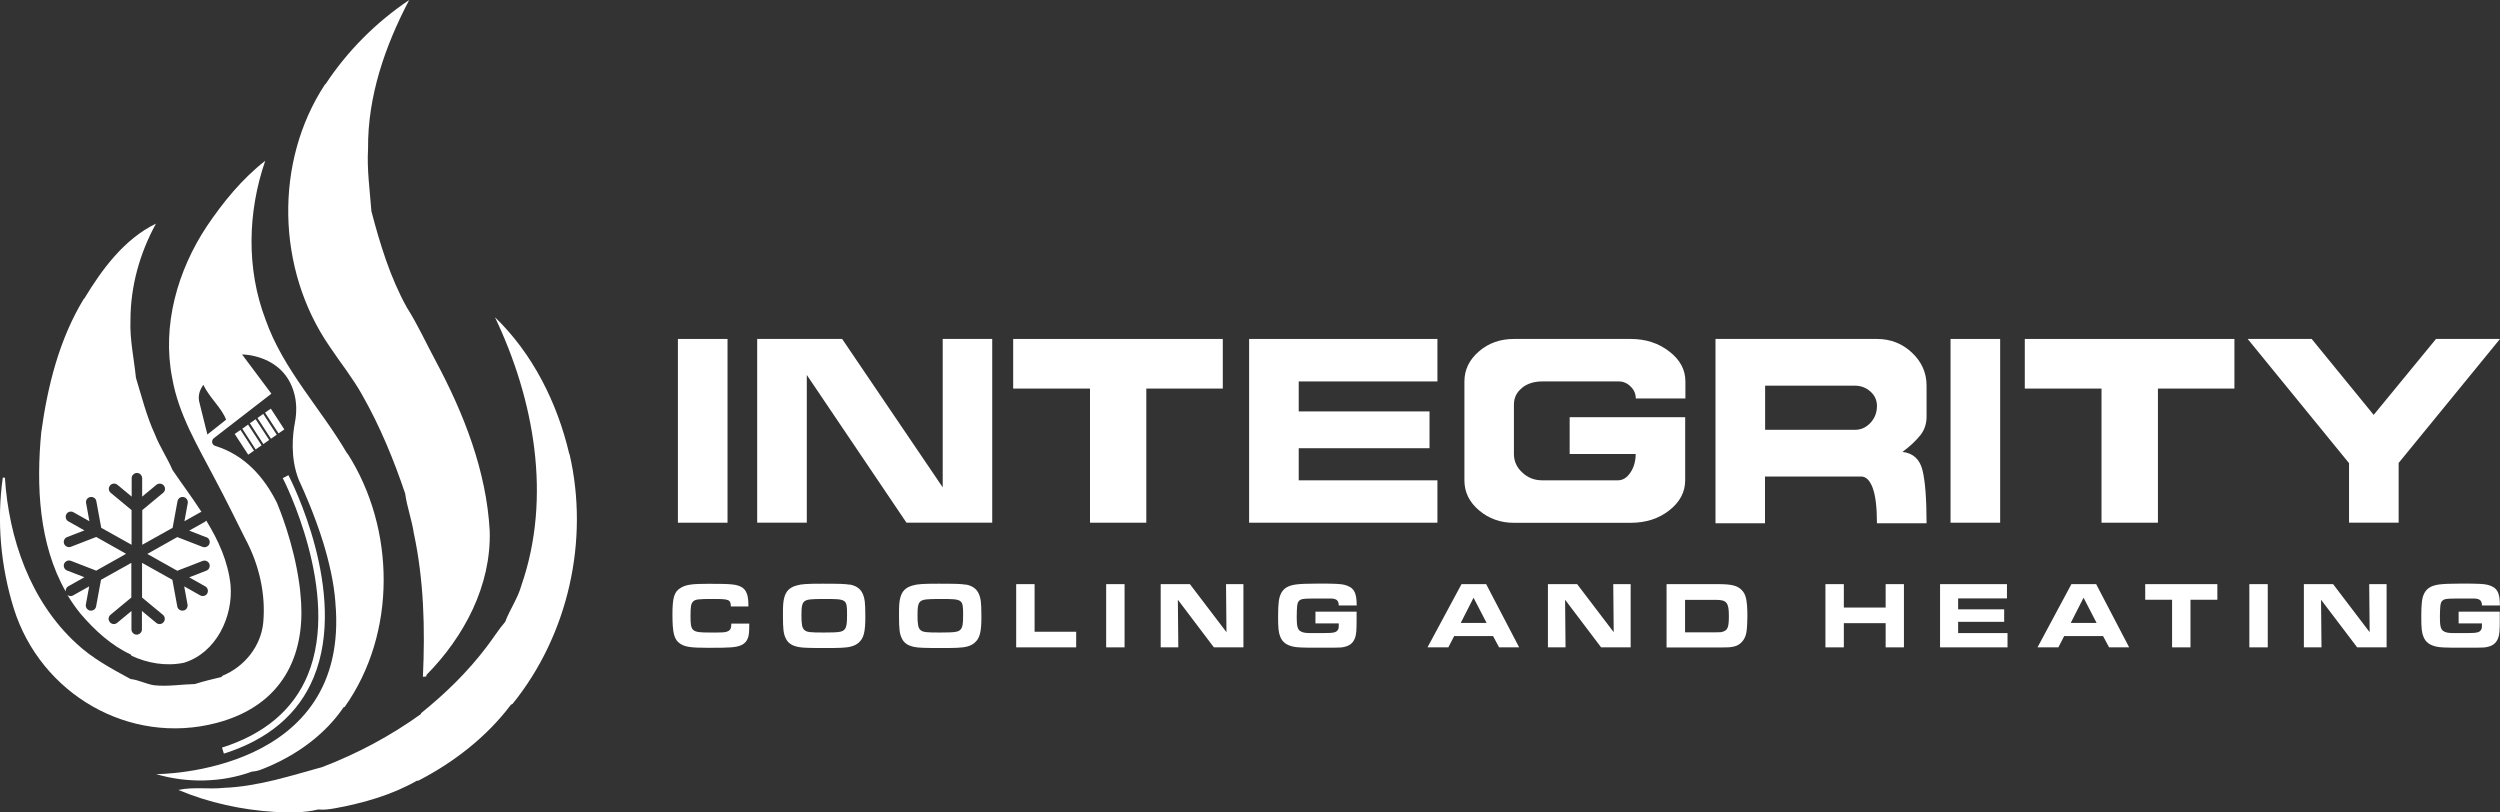 <?xml version="1.0" encoding="UTF-8"?>
<svg id="Layer_2" data-name="Layer 2" xmlns="http://www.w3.org/2000/svg" viewBox="0 0 224.22 72.86">
  <rect x="0" y="0" width="224.22" height="72.86" fill="#333333" stroke="none"/>
  <defs>
    <style>
      .cls-1 {
        fill: #fff;
      }
    </style>
  </defs>
  <g id="Layer_2-2" data-name="Layer 2">
    <g id="Layer_2-2" data-name="Layer 2-2">
      <g id="Layer_1-2" data-name="Layer 1-2">
        <rect class="cls-1" x="60.8" y="30.4" width="4.45" height="16.48"/>
        <polygon class="cls-1" points="84.55 30.4 84.55 43.71 75.53 30.4 67.91 30.4 67.91 46.88 72.36 46.88 72.36 33.63 81.3 46.88 88.99 46.88 88.99 30.4 84.55 30.4"/>
        <polygon class="cls-1" points="90.87 30.4 90.87 34.85 97.76 34.85 97.76 46.88 102.81 46.88 102.81 34.85 109.67 34.85 109.67 30.4 90.87 30.4"/>
        <polygon class="cls-1" points="128.92 34.21 128.92 30.4 112.03 30.4 112.03 46.88 128.92 46.88 128.92 43.08 116.48 43.08 116.48 40.2 128.21 40.2 128.21 36.9 116.48 36.9 116.48 34.21 128.92 34.21"/>
        <path class="cls-1" d="M136.5,34.79c.48-.39,1.09-.58,1.82-.58h6.86c.41,0,.76.15,1.07.46.31.3.46.66.46,1.07h4.45v-1.53c0-1.05-.48-1.95-1.45-2.69-.97-.75-2.12-1.12-3.46-1.12h-10.46c-1.24,0-2.29.37-3.15,1.12-.86.74-1.3,1.64-1.3,2.69v8.88c0,1.05.44,1.95,1.32,2.69.88.74,1.92,1.11,3.12,1.11h10.46c1.37,0,2.53-.37,3.48-1.12s1.42-1.64,1.42-2.69v-5.66h-10.36v3.3h5.92c0,.64-.16,1.2-.47,1.66-.31.47-.69.7-1.13.7h-6.78c-.69,0-1.29-.23-1.79-.7-.5-.46-.75-1.02-.75-1.66v-4.43c0-.61.24-1.11.72-1.49"/>
        <path class="cls-1" d="M172.2,39.08c.39-.48.59-1.05.59-1.71v-2.79c0-1.15-.44-2.13-1.31-2.95s-1.92-1.23-3.14-1.23h-14.48v16.53h4.44v-4.19h8.64c.42,0,.76.34,1.02,1.02.25.68.38,1.74.38,3.17h4.45c0-2.17-.12-3.75-.36-4.74s-.84-1.55-1.8-1.66c.66-.49,1.18-.97,1.57-1.46M167.76,37.92c-.39.42-.85.63-1.4.63h-8.05v-3.96h8.05c.54,0,1.01.18,1.4.53s.58.78.58,1.29c0,.59-.19,1.09-.58,1.51"/>
        <rect class="cls-1" x="174.94" y="30.4" width="4.45" height="16.48"/>
        <polygon class="cls-1" points="181.6 30.4 181.6 34.85 188.48 34.85 188.48 46.88 193.54 46.88 193.54 34.85 200.4 34.85 200.4 30.4 181.6 30.4"/>
        <polygon class="cls-1" points="218.48 30.4 212.89 37.21 207.33 30.4 201.59 30.4 210.68 41.54 210.68 46.88 215.13 46.88 215.13 41.52 224.22 30.4 218.48 30.4"/>
        <path class="cls-1" d="M67.2,55.93c0,.82-.03,1.1-.15,1.36-.21.49-.65.71-1.49.77-.33.03-.98.04-2.06.04-1.56,0-2.06-.08-2.5-.37-.54-.36-.69-.95-.69-2.63,0-1.5.16-2.03.73-2.37.49-.3,1.01-.37,2.52-.37,2.02,0,2.46.04,2.92.28.44.23.64.73.64,1.56v.19h-1.57c-.03-.62-.15-.67-1.58-.67-1.35,0-1.59.03-1.8.22-.19.19-.24.42-.24,1.33,0,1.36.12,1.46,1.71,1.46,1.23,0,1.4,0,1.63-.11.24-.1.32-.28.32-.69,0,0,1.61,0,1.61,0Z"/>
        <path class="cls-1" d="M76.2,52.42c.84.16,1.24.61,1.36,1.52.03.23.05.69.05,1.38,0,1.37-.14,1.92-.6,2.32-.33.29-.78.43-1.57.46-.29.02-1.01.02-1.54.02-1.29,0-1.95-.02-2.27-.09-.6-.11-.95-.35-1.15-.76-.21-.42-.26-.83-.26-2.07,0-.95.02-1.19.11-1.57.15-.6.47-.93,1.08-1.11.46-.14.95-.17,2.38-.17,1.56,0,2.04.02,2.42.09M72.16,53.92c-.22.18-.28.46-.28,1.27s.06,1.14.27,1.32c.22.19.49.22,1.73.22,1.42,0,1.71-.05,1.9-.32.15-.2.19-.49.19-1.25,0-1.43-.02-1.44-2.05-1.44-1.21,0-1.54.04-1.75.2"/>
        <path class="cls-1" d="M86.61,52.42c.84.16,1.24.61,1.36,1.52.03.23.05.69.05,1.38,0,1.37-.14,1.92-.6,2.32-.32.29-.78.43-1.57.46-.29.02-1.01.02-1.54.02-1.29,0-1.95-.02-2.27-.09-.6-.11-.95-.35-1.15-.76-.21-.42-.26-.83-.26-2.07,0-.95.02-1.19.11-1.57.15-.6.47-.93,1.08-1.11.45-.14.95-.17,2.38-.17,1.56,0,2.04.02,2.42.09M82.57,53.92c-.22.18-.28.46-.28,1.27s.06,1.14.27,1.32c.22.19.49.22,1.73.22,1.42,0,1.71-.05,1.9-.32.15-.2.19-.49.19-1.25,0-1.43-.03-1.44-2.05-1.44-1.21,0-1.54.04-1.75.2"/>
        <polygon class="cls-1" points="91.14 52.39 92.79 52.39 92.79 56.66 96.52 56.66 96.52 58.06 91.14 58.06 91.14 52.39"/>
        <rect class="cls-1" x="99.21" y="52.39" width="1.65" height="5.67"/>
        <polygon class="cls-1" points="104.1 52.39 106.72 52.39 110 56.7 109.96 52.39 111.52 52.39 111.52 58.06 108.87 58.06 105.64 53.79 105.68 58.06 104.1 58.06 104.1 52.39"/>
        <path class="cls-1" d="M120.07,54.31c0-.44-.19-.61-.68-.63h-1.6c-.53,0-.85.02-.98.05-.3.08-.43.24-.47.59-.02.15-.04.67-.04,1.04,0,.77.07,1.07.3,1.23.19.13.41.18.84.19h1.19c1.08,0,1.28-.05,1.42-.42.02-.07.02-.14.02-.31v-.14h-2.09v-1.05h3.69v.78c0,.94-.03,1.27-.14,1.57-.19.53-.57.78-1.25.86-.17.02-.67.02-2.26.02-1.24,0-1.72-.02-2.06-.1-.59-.14-.94-.4-1.13-.87-.16-.38-.2-.78-.2-1.83,0-1.22.07-1.7.28-2.1.24-.44.62-.67,1.32-.77.37-.05,1.03-.08,2.06-.08,1.48,0,1.95.03,2.29.11.84.22,1.1.66,1.1,1.85h-1.62.01Z"/>
        <path class="cls-1" d="M131.08,52.39h2.21l2.96,5.67h-1.8l-.54-1.01h-3.49l-.52,1.01h-1.87l3.05-5.67h0ZM133.33,55.87l-1.17-2.26-1.15,2.26h2.32,0Z"/>
        <polygon class="cls-1" points="138.83 52.39 141.45 52.39 144.73 56.7 144.69 52.39 146.25 52.39 146.25 58.06 143.6 58.06 140.37 53.79 140.41 58.06 138.83 58.06 138.83 52.39"/>
        <path class="cls-1" d="M149.48,52.39h4.68c1.14,0,1.68.14,2.05.53.3.31.42.66.48,1.39.02.26.03.65.03.93,0,.51-.03,1.1-.08,1.42-.09.68-.54,1.21-1.14,1.33-.31.07-.55.08-1.13.08h-4.9v-5.67h.01ZM153.89,56.71c.45,0,.48,0,.67-.07.4-.13.5-.42.5-1.4,0-1.19-.2-1.44-1.14-1.44h-2.79v2.91h2.76Z"/>
        <polygon class="cls-1" points="163.72 52.39 165.37 52.39 165.37 54.49 169.12 54.49 169.12 52.39 170.76 52.39 170.76 58.06 169.12 58.06 169.12 55.89 165.37 55.89 165.37 58.06 163.72 58.06 163.72 52.39"/>
        <polygon class="cls-1" points="180 52.39 180 53.67 175.62 53.67 175.62 54.65 179.75 54.65 179.75 55.77 175.62 55.77 175.62 56.78 180.05 56.78 180.05 58.06 174 58.06 174 52.39 180 52.39"/>
        <path class="cls-1" d="M185.79,52.39h2.21l2.96,5.67h-1.8l-.54-1.01h-3.49l-.52,1.01h-1.87l3.04-5.67h0ZM188.04,55.87l-1.17-2.26-1.15,2.26h2.32,0Z"/>
        <polygon class="cls-1" points="194.81 53.79 192.4 53.79 192.4 52.39 198.87 52.39 198.87 53.79 196.46 53.79 196.46 58.06 194.81 58.06 194.81 53.79"/>
        <rect class="cls-1" x="201.74" y="52.39" width="1.65" height="5.67"/>
        <polygon class="cls-1" points="206.63 52.39 209.25 52.39 212.53 56.7 212.49 52.39 214.05 52.39 214.05 58.06 211.41 58.06 208.17 53.79 208.21 58.06 206.63 58.06 206.63 52.39"/>
        <path class="cls-1" d="M222.6,54.31c0-.44-.19-.61-.68-.63h-1.6c-.53,0-.85.02-.98.05-.3.08-.43.24-.47.59-.02.15-.04.67-.04,1.04,0,.77.07,1.07.3,1.23.19.13.41.18.84.19h1.19c1.08,0,1.28-.05,1.42-.42.02-.07.02-.14.02-.31v-.14h-2.09v-1.05h3.69v.78c0,.94-.03,1.27-.14,1.57-.19.53-.57.78-1.25.86-.17.02-.67.02-2.26.02-1.24,0-1.72-.02-2.06-.1-.59-.14-.94-.4-1.13-.87-.16-.38-.2-.78-.2-1.83,0-1.22.07-1.7.28-2.1.24-.44.62-.67,1.32-.77.37-.05,1.03-.08,2.06-.08,1.48,0,1.95.03,2.29.11.84.22,1.1.66,1.1,1.85h-1.62,0Z"/>
      </g>
      <g>
        <polygon class="cls-1" points="23.46 39.94 22.25 38.08 21.73 38.45 22.93 40.31 23.46 39.94"/>
        <path class="cls-1" d="M19.42,64.84c6.08-1.6,7.85-6.21,7.59-10.75-.03-.4-.06-.83-.11-1.29-.02-.15-.04-.31-.06-.46-.51-3.65-1.79-6.73-1.98-7.19,0-.02-.02-.04-.02-.05-1.16-2.33-2.91-4.3-5.54-5.11-.3-.09-.38-.49-.12-.69l5.16-3.99-2.63-3.52s3.69-.02,4.66,3.43c.25.87.25,1.79.08,2.68-.2,1.04-.44,3.16.35,5.14.06.13.11.26.18.4.28.61,1.22,2.69,2,5.19.52,1.7.97,3.6,1.1,5.37v.04c1.37,15.31-15.73,15.39-16.08,15.39,2.79.82,5.87.77,8.61-.23.57-.02,1.09-.3,1.62-.51,2.59-1.14,4.98-2.89,6.59-5.26l.09-.02c4.68-6.59,4.57-15.99.26-22.73h-.03c-2.36-4.05-5.74-7.52-7.32-12.01-1.74-4.56-1.61-9.66-.03-14.25-2.09,1.63-3.78,3.71-5.25,5.89-2.62,3.96-4.03,8.89-3.09,13.62.57,3.27,2.32,6.13,3.83,9.03.94,1.77,1.83,3.57,2.72,5.36,1.23,2.29,1.85,4.94,1.61,7.53-.21,2.12-1.69,3.95-3.64,4.75l-.11.12c-.8.19-1.6.38-2.38.63-1.22.03-2.44.24-3.66.11-.72-.11-1.38-.48-2.11-.56-1.71-.93-3.45-1.86-4.88-3.21-4.11-3.78-6.04-9.39-6.39-14.85h-.19c-.55,3.9-.19,7.93.98,11.71,2.4,7.7,10.38,12.34,18.19,10.29ZM17.88,36.08c-.11-.43-.04-.89.18-1.28l.17-.29c.61,1.23,1.64,2.06,2.05,3.13l-1.68,1.33h0s-.72-2.89-.72-2.89Z"/>
        <path class="cls-1" d="M19.91,67.05l.17.54h0c3.99-1.26,6.7-3.56,8.05-6.83,3.14-7.6-2.04-17.71-2.26-18.14l-.51.26c.06.1,5.28,10.3,2.24,17.66-1.28,3.1-3.87,5.3-7.69,6.51Z"/>
        <path class="cls-1" d="M31.06,33.21c.51.73,1.01,1.46,1.44,2.24,1.58,2.78,2.82,5.79,3.84,8.82.16,1.19.59,2.33.77,3.53.91,4.24,1.02,8.59.82,12.9.08,0,.23-.03.31-.03v-.13c3.38-3.42,5.83-8.02,5.68-12.93-.29-5.37-2.33-10.54-4.84-15.23-.86-1.59-1.62-3.28-2.59-4.8-.75-1.35-1.35-2.77-1.86-4.22s-.93-2.93-1.32-4.42c-.14-1.86-.41-3.74-.3-5.62-.04-4.69,1.53-9.21,3.69-13.32-2.97,1.99-5.55,4.58-7.52,7.57l-.02-.02c-4.6,6.98-4.34,16.62.37,23.48.49.74,1.02,1.46,1.53,2.18Z"/>
        <path class="cls-1" d="M5.91,52.86c.03-.12.11-.22.22-.28l1.44-.81-1.55-.6c-.24-.09-.36-.36-.27-.6.04-.11.12-.19.21-.24.12-.07.26-.08.4-.03l2.27.88,2.68-1.51-2.68-1.51-2.27.88c-.13.05-.28.04-.4-.03-.09-.05-.17-.14-.21-.24-.09-.24.03-.51.27-.6l1.55-.6-1.44-.81c-.11-.06-.19-.17-.22-.28-.03-.12-.02-.24.04-.36.06-.11.17-.19.28-.22.11-.03.24-.02.35.04l1.44.81-.3-1.63c-.05-.25.12-.5.38-.54.11-.02.22,0,.31.05.12.06.21.18.23.32l.44,2.39,2.72,1.52v-3.11l-1.87-1.55c-.11-.09-.17-.22-.17-.36,0-.1.04-.21.11-.3.17-.2.46-.22.66-.06l1.28,1.06v-1.65c0-.13.05-.25.14-.33.08-.09.2-.14.33-.14s.25.05.33.14c.08.08.14.2.14.33v1.65l1.28-1.06c.2-.16.49-.13.66.06.07.09.11.19.11.3,0,.14-.06.27-.17.36l-1.87,1.55v3.11l2.72-1.52.44-2.39c.03-.14.11-.26.23-.32.09-.05.2-.07.31-.05.25.05.42.29.38.54l-.3,1.63,1.44-.81s.04-.02.07-.03h.02s-.01-.02-.02-.03c-.83-1.28-1.75-2.5-2.58-3.73-.47-1.09-1.15-2.09-1.58-3.2-.75-1.63-1.18-3.37-1.7-5.07-.17-1.71-.56-3.42-.49-5.16,0-3.03.83-6,2.28-8.65h0s-.01-.01-.02,0c-2.83,1.39-4.81,4.08-6.4,6.71h-.03c-2.21,3.62-3.26,7.83-3.83,11.99-.46,4.79-.22,10.03,2.19,14.28,0-.06,0-.12.01-.18h.01Z"/>
        <path class="cls-1" d="M46.77,52.48c-.32,1.17-1.04,2.17-1.46,3.29-.61.71-1.1,1.51-1.67,2.25-1.68,2.22-3.69,4.18-5.86,5.93l-.04.1c-2.73,1.96-5.69,3.54-8.82,4.74-2.9.8-5.8,1.75-8.84,1.87-1.36.15-2.74-.11-4.08.19,2.74,1.15,5.69,1.79,8.65,1.97,1.3.05,2.61.1,3.89-.22.53.06,1.06-.03,1.58-.12,2.51-.47,5.03-1.18,7.27-2.46h.12c3.2-1.65,6.14-3.93,8.31-6.81l.15-.08c5-6.18,6.9-14.67,5.11-22.4h-.02c-1.07-4.58-3.27-9-6.67-12.28,3.52,7.38,5.11,16.14,2.38,24.03Z"/>
        <path class="cls-1" d="M18.51,48.18c.24.09.36.36.27.6-.04.11-.12.19-.21.24-.12.06-.26.08-.4.03l-2.27-.88-2.69,1.51,2.69,1.51,2.27-.88c.14-.05.28-.04.4.03.09.05.17.13.21.24.09.24-.03.51-.27.6l-1.54.6,1.44.81c.11.06.19.17.22.28.03.12.02.24-.04.35s-.16.19-.28.22c-.12.03-.24.02-.35-.04l-1.44-.81.3,1.63c.04.26-.12.5-.38.54-.11.02-.22,0-.31-.05-.12-.07-.21-.18-.23-.32l-.44-2.39-2.72-1.52v3.11l1.87,1.55c.11.09.17.22.17.36,0,.1-.03.21-.11.3-.16.2-.46.23-.66.06l-1.28-1.06v1.65c0,.13-.05.24-.14.33-.08.08-.2.14-.33.14s-.25-.05-.33-.14c-.09-.09-.14-.2-.14-.33v-1.65l-1.28,1.06c-.2.17-.49.14-.66-.06-.07-.09-.11-.19-.11-.3,0-.13.06-.27.17-.36l1.87-1.55v-3.11l-2.72,1.52-.44,2.39c-.03.14-.11.26-.23.32-.09.05-.2.07-.31.05-.25-.04-.42-.29-.38-.54l.3-1.63-1.44.81c-.11.06-.24.08-.35.04-.04,0-.08-.03-.12-.06-.01,0-.02,0-.03,0,0,.02.02.03.03.05.34.56.72,1.11,1.15,1.63,1.27,1.48,2.74,2.84,4.53,3.66v.08c1.47.69,3.12.97,4.73.64,2.88-.88,4.42-4.11,4.18-6.96-.22-2.12-1.09-4.01-2.18-5.79-.03.04-.07.07-.11.09h.02l-1.44.81s1.54.6,1.54.6Z"/>
        <polygon class="cls-1" points="25.5 38.51 24.29 36.65 23.77 37.01 24.98 38.87 25.5 38.51"/>
        <polygon class="cls-1" points="24.82 38.99 23.61 37.12 23.09 37.49 24.3 39.35 24.82 38.99"/>
        <polygon class="cls-1" points="24.14 39.46 22.93 37.6 22.41 37.96 23.62 39.83 24.14 39.46"/>
        <polygon class="cls-1" points="21.05 38.92 22.26 40.78 22.78 40.42 21.57 38.56 21.05 38.92"/>
      </g>
    </g>
  </g>
</svg>